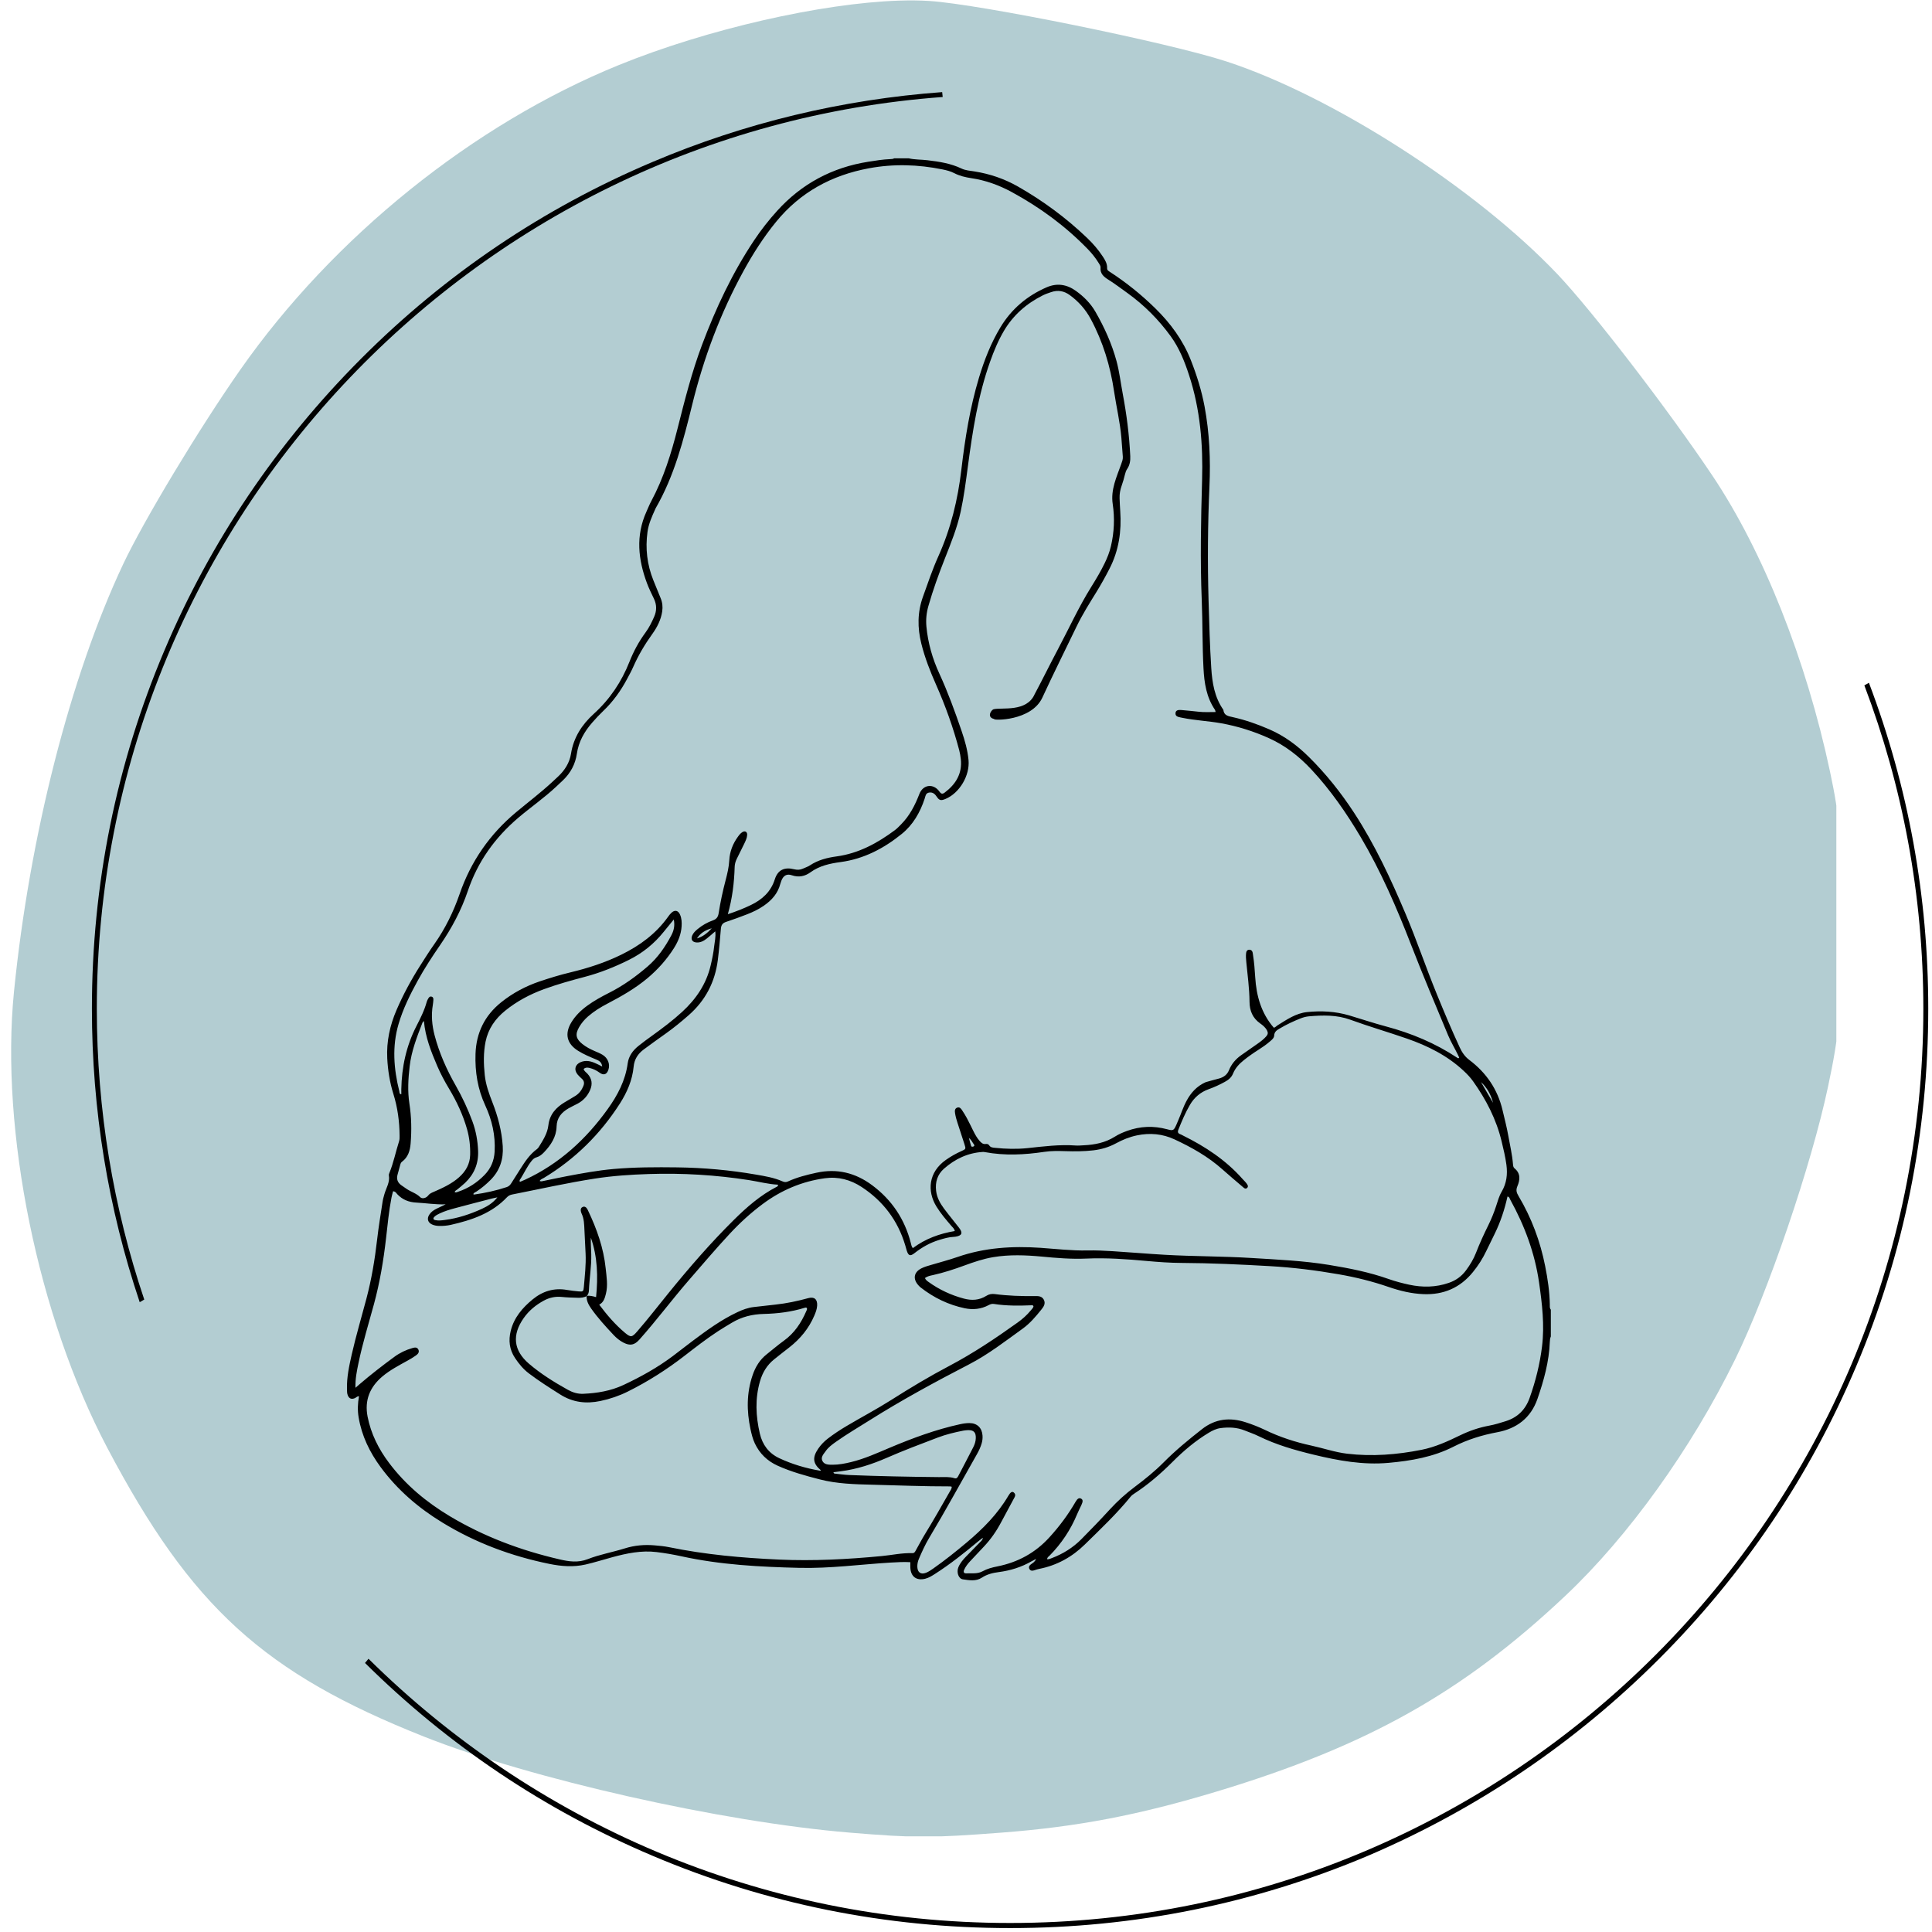 <svg xmlns="http://www.w3.org/2000/svg" xmlns:xlink="http://www.w3.org/1999/xlink" width="500" zoomAndPan="magnify" viewBox="0 0 375 375" height="500" preserveAspectRatio="xMidYMid meet" version="1.0"><defs><clipPath id="2209d514e7"><path d="M 2 0 L 356.434 0 L 356.434 356.434 L 2 356.434 Z M 2 0 " clip-rule="nonzero"/></clipPath><clipPath id="69714ffbab"><path d="M 17.84 17.84 L 183 17.84 L 183 253 L 17.84 253 Z M 17.84 17.84 " clip-rule="nonzero"/></clipPath><clipPath id="76de8ab692"><path d="M 70 132 L 374.273 132 L 374.273 374.273 L 70 374.273 Z M 70 132 " clip-rule="nonzero"/></clipPath><clipPath id="77a9683f5b"><path d="M 67.289 30.566 L 301.016 30.566 L 301.016 307 L 67.289 307 Z M 67.289 30.566 " clip-rule="nonzero"/></clipPath></defs><g clip-path="url(#2209d514e7)"><path fill="#b3cdd2" d="M 174.441 0.121 C 159.461 0.629 137.363 5.617 120.145 12.613 C 91.883 24.105 64.676 46 46.625 71.789 C 38.625 83.219 27.844 101.121 23.871 109.574 C 13.645 131.32 5.738 162.293 2.719 192.445 C 0.008 219.477 7.375 255.516 20.82 281.016 C 37.109 311.902 51.18 324.734 82.316 337.082 C 103.059 345.309 140.07 353.652 164.98 355.715 C 177.59 356.758 180.664 356.758 194.402 355.711 C 209.133 354.586 220.977 352.32 236.215 347.719 C 265.402 338.902 283.91 328.512 303.797 309.777 C 316.051 298.242 328.277 281.219 336.785 263.867 C 343.203 250.773 351.582 226.191 354.812 210.961 C 357.027 200.52 357.293 197.211 357.344 179.672 C 357.391 162.52 357.121 158.766 355.207 149.781 C 350.578 128.031 342.25 107.07 332.387 92.336 C 323.836 79.57 309.02 60.297 302.336 53.258 C 286.473 36.543 258.672 18.664 238.07 11.934 C 226.859 8.27 190.363 0.836 180.391 0.188 C 178.578 0.07 176.582 0.051 174.441 0.121 Z M 174.441 0.121 " fill-opacity="1" fill-rule="nonzero"/></g><g clip-path="url(#69714ffbab)"><path fill="#000000" d="M 28 252.242 C 22.02 234.488 18.793 215.512 18.793 195.785 C 18.793 102.359 91.301 25.562 182.977 18.828 L 182.875 17.879 C 163.473 19.305 144.613 23.828 126.707 31.414 C 105.473 40.391 86.41 53.25 70.066 69.641 C 53.723 86.035 40.844 105.113 31.875 126.336 C 22.562 148.34 17.84 171.707 17.84 195.785 C 17.84 215.375 20.969 234.453 27.117 252.754 C 27.422 252.582 27.695 252.414 28 252.242 Z M 28 252.242 " fill-opacity="1" fill-rule="nonzero"/></g><g clip-path="url(#76de8ab692)"><path fill="#000000" d="M 361.871 133.035 C 369.277 152.559 373.32 173.711 373.32 195.82 C 373.32 293.668 293.812 373.25 196.059 373.25 C 147.57 373.25 103.566 353.66 71.527 321.965 C 71.289 322.234 71.086 322.508 70.848 322.781 C 87.02 338.797 105.812 351.383 126.707 360.223 C 148.691 369.543 172.035 374.238 196.09 374.238 C 220.148 374.238 243.492 369.508 265.477 360.223 C 286.645 351.18 305.707 338.32 322.082 321.93 C 338.461 305.535 351.305 286.457 360.273 265.234 C 369.586 243.23 374.273 219.863 374.273 195.785 C 374.273 173.949 370.398 152.695 362.754 132.527 C 362.449 132.695 362.176 132.867 361.871 133.035 Z M 361.871 133.035 " fill-opacity="1" fill-rule="nonzero"/></g><g clip-path="url(#77a9683f5b)"><path fill="#000000" d="M 176.367 30.727 C 177.566 31.012 178.801 30.953 180.02 31.102 C 182.285 31.371 184.523 31.707 186.613 32.707 C 187.402 33.09 188.289 33.137 189.141 33.273 C 192.129 33.746 194.934 34.699 197.578 36.203 C 202.469 38.988 206.957 42.305 211.02 46.195 C 212.172 47.297 213.207 48.5 214.082 49.84 C 214.52 50.508 214.926 51.199 214.891 52.039 C 214.875 52.445 215.141 52.59 215.422 52.77 C 218.586 54.816 221.508 57.172 224.199 59.805 C 227.172 62.715 229.613 66.012 231.145 69.91 C 232.297 72.836 233.234 75.832 233.812 78.93 C 234.758 84.035 234.984 89.18 234.754 94.355 C 234.426 101.754 234.371 109.16 234.582 116.566 C 234.707 120.934 234.824 125.305 235.105 129.664 C 235.289 132.543 235.742 135.34 237.453 137.773 C 237.562 138.883 238.395 139 239.27 139.195 C 241.742 139.746 244.121 140.582 246.445 141.598 C 249.336 142.859 251.816 144.711 254.039 146.91 C 257.363 150.195 260.266 153.836 262.82 157.746 C 266.867 163.941 269.965 170.613 272.836 177.41 C 275 182.531 276.777 187.805 278.879 192.949 C 280.301 196.422 281.75 199.883 283.328 203.293 C 283.77 204.25 284.312 205.078 285.199 205.742 C 288.484 208.215 290.691 211.43 291.641 215.473 C 292.027 217.121 292.461 218.762 292.758 220.434 C 293.086 222.281 293.52 224.109 293.672 225.988 C 293.695 226.277 293.73 226.586 293.969 226.777 C 295.188 227.762 295.035 229.035 294.531 230.227 C 294.199 231.008 294.355 231.488 294.754 232.16 C 297.266 236.387 298.965 240.938 299.918 245.762 C 300.41 248.242 300.781 250.738 300.82 253.277 C 300.824 253.594 300.77 253.934 301.016 254.203 C 301.016 255.938 301.016 257.672 301.016 259.406 C 300.871 259.742 300.832 260.094 300.82 260.457 C 300.676 264.289 299.664 267.934 298.418 271.527 C 297.129 275.246 294.355 277.297 290.652 277.988 C 287.672 278.543 284.852 279.414 282.156 280.785 C 278.195 282.805 273.918 283.543 269.527 283.938 C 264.543 284.387 259.758 283.508 254.961 282.348 C 251.293 281.461 247.707 280.43 244.312 278.766 C 243.441 278.336 242.512 278.023 241.609 277.66 C 240.09 277.043 238.512 276.984 236.918 277.191 C 236.086 277.301 235.336 277.664 234.617 278.098 C 232.031 279.66 229.742 281.594 227.621 283.719 C 225.316 286.027 222.867 288.148 220.129 289.93 C 219.887 290.086 219.656 290.254 219.469 290.484 C 216.75 293.828 213.621 296.789 210.555 299.793 C 208.094 302.207 205.133 303.852 201.695 304.523 C 201.414 304.578 201.133 304.664 200.859 304.758 C 200.461 304.898 200.047 304.977 199.812 304.539 C 199.578 304.098 199.852 303.797 200.215 303.551 C 200.535 303.336 200.875 303.129 201.098 302.59 C 200.746 302.773 200.504 302.887 200.273 303.02 C 198.277 304.18 196.121 304.848 193.836 305.145 C 192.684 305.293 191.578 305.566 190.578 306.223 C 189.426 306.98 188.121 306.727 186.895 306.551 C 186.027 306.426 185.629 305.16 186.02 304.199 C 186.355 303.387 186.926 302.727 187.531 302.102 C 188.434 301.164 189.352 300.242 190.254 299.309 C 190.473 299.086 190.734 298.891 190.766 298.48 C 190.473 298.707 190.172 298.926 189.891 299.16 C 187.195 301.406 184.457 303.59 181.5 305.484 C 180.891 305.871 180.285 306.262 179.566 306.438 C 177.883 306.84 176.793 306.031 176.699 304.309 C 176.68 303.988 176.695 303.66 176.695 303.219 C 175.441 303.145 174.168 303.219 172.891 303.293 C 166.977 303.648 161.094 304.465 155.156 304.32 C 147.496 304.133 139.855 303.734 132.336 302.09 C 130.711 301.734 129.078 301.453 127.43 301.254 C 124.496 300.898 121.68 301.492 118.875 302.246 C 117.133 302.715 115.418 303.27 113.656 303.672 C 111.301 304.207 108.988 304.027 106.672 303.559 C 99.281 302.059 92.305 299.465 85.863 295.523 C 81.223 292.699 77.16 289.203 73.914 284.812 C 71.762 281.895 70.211 278.711 69.609 275.105 C 69.379 273.738 69.43 272.375 69.684 271.016 C 69.312 270.992 69.133 271.273 68.871 271.383 C 68.219 271.656 67.75 271.469 67.496 270.809 C 67.348 270.43 67.355 270.027 67.348 269.633 C 67.289 267.336 67.77 265.109 68.273 262.891 C 69.102 259.262 70.16 255.699 71.113 252.102 C 72.113 248.32 72.754 244.484 73.199 240.605 C 73.477 238.168 73.879 235.746 74.25 233.32 C 74.328 232.785 74.477 232.258 74.625 231.742 C 74.973 230.555 75.711 229.461 75.477 228.133 C 75.453 228 75.508 227.844 75.562 227.711 C 76.391 225.703 76.801 223.57 77.461 221.516 C 77.574 221.156 77.566 220.805 77.562 220.445 C 77.539 217.688 77.18 214.98 76.355 212.336 C 75.656 210.086 75.285 207.766 75.164 205.414 C 75 202.145 75.68 199.023 76.973 196.027 C 78.262 193.039 79.805 190.18 81.555 187.434 C 82.445 186.035 83.332 184.621 84.289 183.27 C 86.41 180.262 88.016 176.988 89.207 173.535 C 91.398 167.188 95.059 161.91 100.219 157.617 C 102.523 155.699 104.91 153.887 107.117 151.852 C 107.516 151.484 107.91 151.113 108.309 150.742 C 109.613 149.523 110.551 148.062 110.832 146.297 C 111.328 143.133 112.961 140.633 115.258 138.551 C 118.375 135.723 120.637 132.348 122.176 128.453 C 122.973 126.43 124 124.527 125.293 122.77 C 125.98 121.836 126.492 120.801 126.961 119.738 C 127.496 118.535 127.488 117.371 126.918 116.188 C 126.445 115.207 125.965 114.234 125.586 113.223 C 123.859 108.609 123.363 103.977 125.469 99.328 C 125.781 98.641 126.055 97.926 126.414 97.262 C 128.805 92.805 130.285 88.023 131.52 83.145 C 132.898 77.684 134.281 72.227 136.262 66.941 C 138.938 59.816 142.152 52.969 146.387 46.625 C 147.734 44.609 149.223 42.707 150.855 40.91 C 155.621 35.652 161.523 32.508 168.52 31.395 C 169.945 31.168 171.371 30.941 172.816 30.883 C 173.07 30.871 173.324 30.867 173.555 30.734 C 174.492 30.727 175.43 30.727 176.367 30.727 Z M 113.887 251.559 C 113.332 251.883 112.715 251.914 112.102 251.895 C 111.09 251.863 110.078 251.844 109.07 251.738 C 107.797 251.605 106.625 251.859 105.523 252.465 C 103.98 253.309 102.645 254.41 101.637 255.855 C 99.371 259.086 99.637 262.098 102.664 264.691 C 104.969 266.668 107.555 268.273 110.211 269.754 C 111.133 270.27 112.133 270.586 113.215 270.535 C 115.906 270.414 118.52 269.988 120.988 268.836 C 124.371 267.254 127.613 265.449 130.602 263.207 C 131.93 262.207 133.23 261.176 134.562 260.18 C 137.281 258.145 140.027 256.148 143.121 254.695 C 144.141 254.215 145.18 253.824 146.309 253.695 C 147.707 253.535 149.105 253.371 150.504 253.223 C 152.664 252.992 154.777 252.547 156.871 251.969 C 158.066 251.641 158.68 252.195 158.609 253.418 C 158.57 254.117 158.316 254.754 158.047 255.383 C 156.984 257.871 155.32 259.875 153.203 261.531 C 152.211 262.309 151.207 263.078 150.227 263.875 C 148.863 264.98 148.012 266.398 147.52 268.086 C 146.531 271.48 146.695 274.863 147.484 278.258 C 147.988 280.434 149.223 282.074 151.234 283.023 C 153.758 284.215 156.426 284.992 159.18 285.465 C 159.23 285.473 159.293 285.418 159.348 285.395 C 157.781 284.098 157.633 282.926 158.812 281.195 C 159.324 280.445 159.945 279.797 160.668 279.238 C 161.844 278.336 163.082 277.523 164.355 276.77 C 167.211 275.074 170.156 273.527 172.965 271.746 C 176.652 269.402 180.402 267.152 184.266 265.117 C 188.918 262.664 193.258 259.754 197.52 256.703 C 198.465 256.027 199.324 255.262 200.062 254.363 C 200.281 254.098 200.559 253.852 200.602 253.555 C 200.508 253.336 200.387 253.348 200.289 253.352 C 197.832 253.449 195.379 253.484 192.941 253.098 C 192.559 253.039 192.234 253.137 191.906 253.316 C 190.438 254.109 188.848 254.262 187.27 253.934 C 184.109 253.277 181.266 251.895 178.719 249.914 C 178.551 249.781 178.395 249.625 178.254 249.465 C 177.145 248.234 177.375 246.934 178.84 246.188 C 179.422 245.891 180.051 245.719 180.676 245.535 C 182.402 245.023 184.152 244.566 185.859 243.977 C 191.109 242.156 196.516 241.824 202.004 242.203 C 205.027 242.414 208.043 242.777 211.086 242.711 C 212.707 242.676 214.336 242.754 215.957 242.855 C 219.344 243.066 222.727 243.363 226.117 243.555 C 231.742 243.879 237.379 243.828 243.008 244.18 C 248.016 244.492 253.027 244.707 257.992 245.523 C 261.918 246.168 265.805 246.934 269.562 248.266 C 270.855 248.727 272.184 249.066 273.523 249.359 C 276.121 249.918 278.68 249.879 281.215 249.004 C 282.598 248.527 283.699 247.734 284.566 246.555 C 285.34 245.504 286.02 244.395 286.488 243.176 C 287.203 241.32 288.039 239.52 288.918 237.738 C 289.492 236.57 289.977 235.367 290.383 234.133 C 290.699 233.172 290.961 232.18 291.473 231.305 C 292.434 229.672 292.641 227.93 292.395 226.086 C 292.188 224.543 291.824 223.039 291.461 221.531 C 290.434 217.25 288.453 213.426 285.918 209.867 C 285.391 209.129 284.77 208.477 284.105 207.859 C 280.93 204.887 277.125 202.992 273.074 201.586 C 269.43 200.32 265.715 199.246 262.086 197.922 C 259.477 196.973 256.766 197.031 254.055 197.27 C 253.523 197.32 252.98 197.461 252.48 197.656 C 251.07 198.215 249.695 198.852 248.391 199.633 C 247.859 199.949 247.352 200.234 247.32 200.992 C 247.301 201.473 246.887 201.809 246.527 202.117 C 245.816 202.734 245.047 203.27 244.254 203.773 C 243.273 204.391 242.328 205.055 241.426 205.777 C 240.539 206.488 239.773 207.301 239.34 208.363 C 239.02 209.148 238.473 209.586 237.742 209.988 C 236.707 210.559 235.66 211.035 234.547 211.434 C 233.016 211.984 231.801 213.02 230.969 214.445 C 230.074 215.973 229.391 217.605 228.73 219.25 C 228.531 219.746 228.641 219.988 229.105 220.156 C 229.277 220.215 229.43 220.312 229.594 220.395 C 233.934 222.539 237.926 225.164 241.164 228.824 C 241.5 229.199 241.887 229.535 242.137 229.98 C 242.254 230.191 242.25 230.391 242.074 230.57 C 241.883 230.762 241.684 230.723 241.484 230.602 C 241.367 230.523 241.262 230.418 241.152 230.324 C 239.867 229.215 238.559 228.133 237.297 227 C 234.523 224.512 231.316 222.711 227.969 221.152 C 225.645 220.066 223.191 219.852 220.664 220.379 C 219.234 220.68 217.906 221.219 216.633 221.91 C 215.25 222.664 213.777 223.098 212.211 223.281 C 210.414 223.488 208.609 223.496 206.805 223.438 C 205.434 223.398 204.07 223.367 202.699 223.574 C 198.863 224.148 195.016 224.344 191.168 223.625 C 191.027 223.598 190.883 223.582 190.742 223.594 C 187.848 223.77 185.375 224.953 183.234 226.836 C 181.953 227.961 181.496 229.441 181.699 231.141 C 181.855 232.449 182.461 233.547 183.219 234.566 C 184.168 235.84 185.188 237.062 186.156 238.316 C 186.934 239.32 186.715 239.844 185.453 240.043 C 185.344 240.059 185.238 240.07 185.129 240.074 C 184.145 240.113 183.211 240.391 182.277 240.676 C 180.527 241.211 178.961 242.09 177.527 243.215 C 176.68 243.879 176.332 243.77 175.996 242.734 C 175.883 242.391 175.801 242.039 175.699 241.691 C 174.262 236.895 171.426 233.137 167.25 230.398 C 165.094 228.984 162.707 228.344 160.133 228.695 C 155.676 229.297 151.652 231.008 148.051 233.688 C 145.727 235.414 143.598 237.367 141.625 239.492 C 138.895 242.43 136.305 245.488 133.676 248.516 C 130.41 252.281 127.43 256.285 124.113 260.008 C 123.156 261.078 122.316 261.262 121.047 260.621 C 120.297 260.242 119.652 259.711 119.086 259.105 C 117.555 257.473 116.043 255.824 114.746 253.984 C 114.215 253.23 113.816 252.465 113.859 251.531 C 114.449 251.445 115.023 251.57 115.699 251.773 C 116.09 247.793 115.992 243.961 114.684 240.23 C 114.645 241.309 114.73 242.379 114.762 243.449 C 114.82 245.801 114.406 248.121 114.309 250.469 C 114.297 250.871 114.172 251.254 113.887 251.559 Z M 141.27 177.449 C 142.914 176.906 144.348 176.34 145.742 175.668 C 147.938 174.609 149.613 173.113 150.391 170.672 C 150.973 168.836 152.258 168.254 154.145 168.723 C 154.738 168.867 155.285 168.859 155.832 168.609 C 156.293 168.398 156.785 168.242 157.203 167.969 C 158.785 166.922 160.559 166.477 162.398 166.227 C 166.68 165.641 170.324 163.641 173.723 161.113 C 174.152 160.793 174.523 160.383 174.906 160.004 C 176.566 158.328 177.609 156.289 178.449 154.109 C 179.168 152.246 181.191 152.02 182.344 153.645 C 182.699 154.145 182.957 154.148 183.371 153.836 C 185.527 152.203 186.801 150.148 186.492 147.336 C 186.43 146.766 186.332 146.191 186.188 145.633 C 185.035 141.262 183.516 137.016 181.684 132.883 C 180.543 130.305 179.516 127.691 178.832 124.945 C 178.059 121.848 178.062 118.824 179.16 115.785 C 180.105 113.168 180.98 110.531 182.125 107.996 C 184.551 102.613 185.922 96.969 186.605 91.113 C 187.312 85.086 188.273 79.098 190.031 73.266 C 191.059 69.867 192.348 66.574 194.184 63.527 C 196.316 59.988 199.336 57.426 203.125 55.777 C 205.164 54.887 207.062 55.188 208.848 56.473 C 210.363 57.566 211.668 58.863 212.602 60.477 C 214.355 63.52 215.801 66.703 216.723 70.109 C 217.277 72.168 217.52 74.289 217.914 76.383 C 218.672 80.395 219.191 84.441 219.383 88.523 C 219.426 89.422 219.301 90.258 218.797 91.004 C 218.566 91.34 218.449 91.699 218.355 92.09 C 218.176 92.828 217.969 93.559 217.715 94.27 C 217.43 95.066 217.281 95.875 217.312 96.715 C 217.344 97.547 217.379 98.375 217.438 99.203 C 217.711 103.098 217.172 106.836 215.371 110.348 C 214.582 111.895 213.738 113.406 212.832 114.883 C 211.469 117.098 210.074 119.293 208.945 121.641 C 206.734 126.227 204.457 130.777 202.324 135.398 C 200.195 140.008 192.633 139.863 192.969 139.555 C 191.477 139.246 192.344 137.789 192.898 137.656 C 194.465 137.285 199.273 138.266 200.816 134.762 C 202.332 131.93 203.742 129.039 205.25 126.199 C 207.438 122.09 209.359 117.836 211.832 113.879 C 212.75 112.406 213.637 110.918 214.398 109.355 C 214.922 108.281 215.359 107.18 215.633 106.008 C 216.266 103.301 216.387 100.562 215.977 97.828 C 215.559 95.023 216.738 92.59 217.621 90.094 C 217.793 89.605 217.977 89.164 217.941 88.66 C 217.855 87.434 217.762 86.211 217.66 84.988 C 217.41 81.957 216.691 79.004 216.246 76.004 C 215.512 71.062 214.098 66.367 211.73 61.953 C 210.719 60.062 209.352 58.523 207.633 57.27 C 206.531 56.465 205.336 56.258 204.043 56.695 C 203.496 56.879 202.941 57.066 202.43 57.32 C 199.254 58.906 196.672 61.152 194.855 64.23 C 193.754 66.105 192.922 68.105 192.195 70.148 C 189.848 76.723 188.789 83.57 187.875 90.449 C 187.48 93.418 187.102 96.395 186.465 99.32 C 185.777 102.473 184.566 105.457 183.383 108.445 C 182.188 111.469 181.09 114.523 180.195 117.648 C 179.824 118.949 179.691 120.266 179.816 121.613 C 180.117 124.809 180.992 127.859 182.332 130.758 C 183.996 134.375 185.352 138.102 186.637 141.859 C 187.27 143.707 187.809 145.578 187.992 147.535 C 188.273 150.52 186.242 153.945 183.512 155.078 C 182.66 155.434 182.32 155.379 181.848 154.676 C 181.48 154.125 181.066 153.727 180.352 153.832 C 179.648 153.934 179.629 154.566 179.465 155.055 C 178.582 157.719 177.203 160.109 175.027 161.867 C 171.559 164.676 167.68 166.719 163.172 167.324 C 161.082 167.605 159.07 168.035 157.301 169.32 C 156.254 170.082 155.043 170.352 153.703 169.891 C 152.699 169.543 152.051 169.957 151.664 170.945 C 151.586 171.145 151.512 171.352 151.457 171.559 C 150.98 173.414 149.797 174.73 148.27 175.789 C 147.254 176.492 146.148 177.027 145 177.469 C 143.652 177.988 142.297 178.492 140.926 178.941 C 140.234 179.168 139.984 179.566 139.922 180.277 C 139.754 182.293 139.582 184.305 139.332 186.316 C 138.785 190.629 136.922 194.211 133.645 197.074 C 132.23 198.312 130.781 199.504 129.246 200.594 C 127.805 201.617 126.367 202.648 124.945 203.703 C 123.824 204.535 123.121 205.605 122.988 207.051 C 122.738 209.66 121.719 212.008 120.324 214.191 C 116.52 220.133 111.633 224.965 105.59 228.617 C 105.301 228.793 104.926 228.871 104.754 229.234 C 105.051 229.352 105.297 229.262 105.539 229.211 C 107.023 228.91 108.508 228.586 109.996 228.301 C 113.012 227.727 116.027 227.176 119.09 226.902 C 123.203 226.539 127.316 226.535 131.438 226.586 C 136.57 226.652 141.68 227.109 146.742 227.988 C 148.484 228.289 150.238 228.578 151.871 229.297 C 152.281 229.477 152.574 229.488 152.965 229.309 C 154.715 228.508 156.57 228.043 158.445 227.633 C 162.438 226.754 166.027 227.625 169.281 230.051 C 173.105 232.898 175.602 236.637 176.785 241.254 C 176.871 241.582 176.91 241.93 177.176 242.262 C 179.637 240.422 182.387 239.438 185.324 238.945 C 185.211 238.441 184.898 238.227 184.672 237.961 C 183.637 236.754 182.602 235.551 181.762 234.188 C 179.926 231.207 180.195 227.52 183.594 225.137 C 184.539 224.469 185.547 223.902 186.605 223.43 C 187.492 223.027 187.5 223.023 187.195 222.074 C 186.754 220.699 186.316 219.328 185.855 217.957 C 185.648 217.336 185.477 216.715 185.375 216.07 C 185.305 215.625 185.301 215.156 185.816 214.98 C 186.281 214.824 186.547 215.195 186.762 215.531 C 187.078 216.012 187.391 216.5 187.66 217.012 C 188.102 217.84 188.512 218.684 188.926 219.527 C 189.266 220.207 189.629 220.871 190.137 221.445 C 190.453 221.805 190.777 222.129 191.332 222.047 C 191.586 222.004 191.852 222.07 192 222.309 C 192.273 222.742 192.715 222.75 193.145 222.793 C 195.234 223.012 197.336 223.066 199.418 222.852 C 202.543 222.52 205.656 222.113 208.812 222.344 C 209.312 222.383 209.824 222.324 210.328 222.301 C 212.484 222.203 214.551 221.797 216.41 220.613 C 217.141 220.148 217.941 219.809 218.762 219.508 C 221.32 218.582 223.906 218.48 226.531 219.188 C 227.734 219.508 227.816 219.449 228.332 218.316 C 228.48 217.984 228.605 217.645 228.754 217.316 C 229.652 215.324 230.445 211.645 234.027 210.047 C 234.891 209.785 235.773 209.578 236.641 209.332 C 237.512 209.082 238.184 208.617 238.543 207.723 C 239.031 206.527 239.844 205.566 240.902 204.82 C 241.965 204.07 243.035 203.328 244.098 202.582 C 244.719 202.145 245.324 201.691 245.82 201.105 C 246.121 200.75 246.141 200.422 245.93 200.016 C 245.621 199.414 245.105 199.004 244.582 198.633 C 243.129 197.598 242.547 196.184 242.531 194.438 C 242.512 191.871 242.156 189.328 241.91 186.777 C 241.852 186.168 241.793 185.555 241.875 184.941 C 241.922 184.578 242.125 184.34 242.516 184.34 C 242.848 184.344 243.047 184.547 243.129 184.855 C 243.176 185.027 243.184 185.211 243.215 185.391 C 243.441 186.816 243.547 188.258 243.637 189.699 C 243.863 193.305 244.801 196.664 247.242 199.477 C 247.523 199.441 247.703 199.188 247.945 199.035 C 249.75 197.91 251.527 196.668 253.719 196.441 C 256.469 196.16 259.203 196.301 261.875 197.09 C 264.262 197.797 266.625 198.594 269.031 199.234 C 273.957 200.547 278.594 202.484 282.848 205.309 C 282.949 205.375 283.082 205.5 283.23 205.277 C 283.168 205.141 283.094 204.98 283.02 204.82 C 282.402 203.52 281.633 202.289 281.078 200.953 C 278.648 195.121 276.188 189.305 273.902 183.414 C 271.105 176.207 268.043 169.117 264.09 162.445 C 261.316 157.77 258.242 153.32 254.523 149.344 C 252.16 146.816 249.465 144.699 246.289 143.273 C 243.316 141.934 240.223 140.961 237.008 140.383 C 234.516 139.938 231.98 139.836 229.5 139.328 C 229.219 139.273 228.934 139.219 228.656 139.133 C 228.305 139.023 228.121 138.766 228.164 138.395 C 228.207 138.012 228.469 137.832 228.828 137.809 C 229.047 137.793 229.262 137.812 229.477 137.832 C 230.523 137.93 231.566 138.02 232.602 138.141 C 233.707 138.27 234.797 138.207 235.953 138.203 C 235.879 137.953 235.871 137.84 235.816 137.762 C 234.168 135.336 233.746 132.574 233.598 129.727 C 233.363 125.324 233.438 120.914 233.258 116.512 C 232.945 108.746 233.098 100.98 233.324 93.215 C 233.523 86.281 232.969 79.43 230.785 72.785 C 229.918 70.129 228.883 67.539 227.238 65.273 C 224.891 62.039 222.094 59.227 218.84 56.883 C 217.609 55.996 216.398 55.082 215.113 54.273 C 214.27 53.742 213.516 53.137 213.613 51.965 C 213.648 51.598 213.398 51.285 213.207 50.977 C 212.613 50.02 211.914 49.152 211.129 48.344 C 206.793 43.875 201.84 40.242 196.367 37.27 C 193.887 35.926 191.305 34.996 188.527 34.582 C 187.379 34.406 186.266 34.152 185.219 33.609 C 184.516 33.242 183.734 33.047 182.953 32.887 C 178.195 31.918 173.422 31.773 168.637 32.668 C 161.422 34.012 155.336 37.305 150.645 43.047 C 148.211 46.027 146.152 49.246 144.312 52.609 C 139.828 60.797 136.586 69.465 134.363 78.52 C 132.656 85.473 130.879 92.395 127.254 98.664 C 127.215 98.727 127.199 98.797 127.168 98.863 C 126.527 100.281 125.883 101.719 125.676 103.262 C 125.238 106.465 125.602 109.598 126.809 112.613 C 127.277 113.785 127.758 114.953 128.238 116.121 C 128.578 116.945 128.664 117.789 128.535 118.672 C 128.293 120.324 127.539 121.766 126.586 123.09 C 125.148 125.09 123.902 127.195 122.906 129.453 C 122.559 130.246 122.133 131.004 121.727 131.77 C 120.5 134.082 118.988 136.188 117.086 138 C 116.328 138.723 115.613 139.488 114.926 140.281 C 113.406 142.035 112.305 143.965 111.965 146.316 C 111.676 148.297 110.762 150.012 109.312 151.414 C 108.871 151.844 108.418 152.262 107.969 152.68 C 105.648 154.859 103.023 156.672 100.602 158.727 C 96.062 162.59 92.73 167.246 90.816 172.902 C 89.535 176.695 87.668 180.184 85.402 183.473 C 83.863 185.703 82.387 187.977 81.078 190.348 C 79.598 193.043 78.234 195.793 77.363 198.754 C 76.074 203.113 76.426 207.465 77.504 211.809 C 77.559 212.016 77.461 212.34 77.895 212.406 C 77.895 212.055 77.887 211.734 77.895 211.41 C 77.973 207.125 78.848 203.039 80.812 199.191 C 81.598 197.656 82.387 196.102 82.84 194.418 C 82.895 194.211 83.012 194.02 83.117 193.832 C 83.262 193.559 83.457 193.34 83.805 193.457 C 84.098 193.559 84.133 193.82 84.117 194.082 C 84.098 194.406 84.062 194.73 84.012 195.051 C 83.672 197.047 83.848 199.012 84.355 200.953 C 85.258 204.402 86.699 207.625 88.457 210.707 C 89.727 212.945 90.812 215.258 91.699 217.668 C 92.379 219.516 92.723 221.422 92.801 223.391 C 92.895 225.855 92.039 227.914 90.266 229.598 C 89.797 230.043 89.277 230.441 88.781 230.863 C 88.598 231.023 88.324 231.098 88.246 231.371 C 88.504 231.523 88.73 231.379 88.961 231.301 C 90.918 230.645 92.59 229.547 94.031 228.074 C 95.273 226.805 95.914 225.297 96.008 223.516 C 96.18 220.371 95.5 217.402 94.195 214.582 C 92.715 211.391 92.184 208.047 92.297 204.57 C 92.43 200.465 94.078 197.105 97.289 194.535 C 99.535 192.734 102.051 191.402 104.777 190.48 C 106.727 189.828 108.699 189.219 110.699 188.742 C 114.113 187.922 117.438 186.852 120.598 185.301 C 124.191 183.539 127.332 181.234 129.676 177.941 C 129.863 177.676 130.066 177.414 130.301 177.191 C 130.965 176.555 131.637 176.688 132.004 177.547 C 132.309 178.254 132.348 179.012 132.301 179.781 C 132.207 181.34 131.637 182.727 130.816 184.027 C 129.414 186.246 127.691 188.168 125.684 189.859 C 123.312 191.848 120.652 193.367 117.93 194.789 C 116.578 195.492 115.293 196.285 114.141 197.285 C 113.453 197.883 112.871 198.57 112.414 199.359 C 111.602 200.75 111.773 201.637 113.047 202.648 C 113.758 203.215 114.555 203.637 115.391 203.996 C 115.922 204.223 116.461 204.438 116.953 204.734 C 118.004 205.371 118.449 206.562 118.094 207.625 C 117.785 208.566 117.168 208.789 116.375 208.203 C 115.781 207.766 115.141 207.461 114.43 207.285 C 114.008 207.18 113.605 207.184 113.273 207.504 C 113.426 207.938 113.758 208.125 114 208.383 C 114.895 209.332 115.055 210.383 114.539 211.578 C 114.027 212.754 113.211 213.633 112.09 214.23 C 111.516 214.539 110.918 214.797 110.359 215.125 C 109.012 215.91 108.082 216.938 108.035 218.641 C 107.988 220.664 106.93 222.266 105.574 223.68 C 105.168 224.102 104.707 224.477 104.145 224.633 C 103.684 224.758 103.41 225.047 103.137 225.391 C 102.324 226.418 101.777 227.605 101.098 228.711 C 100.98 228.898 100.746 229.074 100.914 229.406 C 101.277 229.25 101.609 229.117 101.934 228.969 C 108.566 225.898 113.758 221.129 117.969 215.25 C 119.879 212.59 121.387 209.727 121.836 206.398 C 122.02 205.016 122.812 203.918 123.879 203.051 C 124.746 202.344 125.656 201.691 126.562 201.035 C 128.586 199.574 130.582 198.082 132.418 196.391 C 135.109 193.918 137.094 191.004 137.938 187.391 C 138.23 186.156 138.488 184.918 138.621 183.664 C 138.719 182.762 138.965 181.855 138.832 180.773 C 138.203 181.312 137.699 181.77 137.168 182.184 C 136.594 182.637 135.957 182.984 135.188 182.93 C 134.375 182.875 134.039 182.332 134.359 181.578 C 134.578 181.07 134.973 180.691 135.395 180.344 C 136.289 179.598 137.305 179.023 138.395 178.637 C 139.113 178.383 139.383 177.941 139.492 177.238 C 139.828 175.098 140.281 172.98 140.832 170.887 C 141.172 169.594 141.48 168.309 141.555 166.957 C 141.645 165.305 142.23 163.789 143.207 162.441 C 143.461 162.086 143.727 161.734 144.102 161.508 C 144.617 161.195 145.062 161.461 145.027 162.062 C 144.988 162.688 144.703 163.242 144.441 163.797 C 143.969 164.77 143.477 165.738 143.004 166.707 C 142.766 167.199 142.613 167.715 142.598 168.27 C 142.508 171.316 142.156 174.316 141.27 177.449 Z M 68.996 269.371 C 69.387 269.031 69.602 268.844 69.816 268.656 C 71.984 266.797 74.242 265.051 76.543 263.363 C 77.598 262.586 78.766 262.023 80.027 261.664 C 80.449 261.543 80.93 261.434 81.188 261.918 C 81.469 262.445 81.117 262.824 80.723 263.102 C 80.191 263.473 79.633 263.812 79.062 264.121 C 77.387 265.047 75.68 265.938 74.211 267.18 C 71.789 269.223 70.723 271.797 71.352 274.988 C 72.008 278.312 73.484 281.254 75.512 283.945 C 78.73 288.219 82.762 291.578 87.332 294.309 C 93.961 298.27 101.105 300.938 108.609 302.672 C 110.426 303.094 112.191 303.371 114.102 302.621 C 116.406 301.715 118.895 301.285 121.27 300.543 C 123.203 299.934 125.156 299.777 127.152 299.961 C 128.051 300.043 128.957 300.121 129.836 300.301 C 136.898 301.754 144.047 302.391 151.234 302.715 C 157.891 303.012 164.516 302.664 171.141 302.031 C 173.113 301.844 175.066 301.402 177.062 301.465 C 177.492 301.48 177.609 301.191 177.766 300.914 C 178.352 299.875 178.898 298.816 179.52 297.801 C 181.184 295.094 182.75 292.328 184.324 289.566 C 184.496 289.27 184.742 288.98 184.727 288.574 C 184.609 288.547 184.512 288.508 184.418 288.508 C 179.359 288.52 174.305 288.305 169.25 288.18 C 165.855 288.098 162.465 288.008 159.141 287.156 C 156.34 286.438 153.559 285.676 150.918 284.48 C 148.938 283.578 147.457 282.156 146.52 280.18 C 146.098 279.289 145.875 278.344 145.668 277.391 C 144.914 273.863 144.902 270.371 146.082 266.918 C 146.629 265.305 147.48 263.914 148.832 262.852 C 149.938 261.98 151 261.055 152.145 260.234 C 154.184 258.766 155.5 256.785 156.48 254.531 C 156.574 254.312 156.738 254.094 156.582 253.855 C 156.422 253.758 156.281 253.809 156.148 253.852 C 153.574 254.648 150.918 254.969 148.246 255.035 C 146.016 255.086 143.961 255.598 142.059 256.738 C 141.129 257.297 140.195 257.848 139.293 258.438 C 137.059 259.906 134.949 261.551 132.836 263.184 C 129.398 265.844 125.75 268.164 121.852 270.102 C 120.16 270.941 118.402 271.539 116.547 271.93 C 113.773 272.512 111.184 272.219 108.75 270.676 C 106.676 269.363 104.598 268.051 102.641 266.566 C 101.562 265.746 100.723 264.727 99.973 263.602 C 98.867 261.953 98.672 260.176 99.133 258.312 C 99.77 255.746 101.402 253.836 103.395 252.203 C 105.34 250.613 107.547 249.93 110.066 250.379 C 110.812 250.512 111.57 250.59 112.324 250.66 C 113.168 250.734 113.254 250.668 113.324 249.824 C 113.504 247.664 113.766 245.512 113.664 243.34 C 113.594 241.824 113.516 240.309 113.441 238.793 C 113.391 237.676 113.379 236.555 112.871 235.516 C 112.793 235.355 112.754 235.168 112.73 234.992 C 112.695 234.684 112.785 234.406 113.09 234.273 C 113.441 234.121 113.723 234.27 113.926 234.57 C 114.008 234.688 114.066 234.82 114.133 234.953 C 115.836 238.523 117.156 242.219 117.562 246.184 C 117.73 247.824 118.027 249.48 117.602 251.141 C 117.391 251.957 117.191 252.762 116.312 253.238 C 117.82 255.25 119.414 257.109 121.301 258.691 C 122.441 259.648 122.691 259.57 123.695 258.41 C 125.805 255.984 127.766 253.438 129.797 250.941 C 133.785 246.035 137.922 241.258 142.418 236.805 C 144.934 234.309 147.598 231.98 150.789 230.34 C 150.91 230.277 151.055 230.207 150.992 229.945 C 149.105 229.852 147.258 229.352 145.375 229.059 C 138.934 228.055 132.457 227.664 125.938 227.879 C 122.438 227.992 118.941 228.223 115.473 228.762 C 110.086 229.594 104.77 230.797 99.422 231.848 C 99.008 231.93 98.688 232.082 98.402 232.387 C 95.434 235.527 91.551 236.824 87.492 237.746 C 86.754 237.91 85.996 237.969 85.23 237.953 C 84.75 237.941 84.289 237.863 83.859 237.668 C 83.043 237.297 82.828 236.551 83.309 235.789 C 83.645 235.25 84.148 234.902 84.707 234.621 C 85.305 234.324 85.91 234.047 86.512 233.758 C 84.562 233.832 82.68 233.52 80.781 233.418 C 79.344 233.344 78.113 232.859 77.117 231.801 C 76.91 231.578 76.766 231.246 76.293 231.227 C 76.191 231.629 76.066 232.035 75.988 232.449 C 75.477 235.074 75.23 237.738 74.926 240.391 C 74.434 244.699 73.715 248.965 72.578 253.156 C 71.543 256.949 70.383 260.711 69.582 264.57 C 69.27 266.082 68.941 267.594 68.996 269.371 Z M 179.527 248.066 C 179.707 248.48 179.988 248.652 180.25 248.84 C 182.324 250.332 184.605 251.391 187.07 252.051 C 188.605 252.465 190.074 252.387 191.449 251.52 C 191.961 251.191 192.512 251.102 193.105 251.18 C 195.656 251.516 198.215 251.598 200.785 251.566 C 201.469 251.559 202.207 251.531 202.598 252.262 C 203.016 253.047 202.543 253.676 202.094 254.23 C 201.027 255.555 199.918 256.867 198.539 257.863 C 195.141 260.309 191.828 262.891 188.09 264.824 C 181.547 268.211 175.07 271.719 168.832 275.648 C 166.629 277.035 164.387 278.348 162.262 279.852 C 161.523 280.375 160.789 280.91 160.266 281.66 C 159.863 282.242 159.234 282.84 159.645 283.602 C 160.031 284.312 160.859 284.301 161.578 284.305 C 162.816 284.309 164.02 284.074 165.215 283.781 C 167.824 283.145 170.258 282.035 172.719 280.996 C 177.148 279.133 181.648 277.465 186.355 276.438 C 186.953 276.305 187.574 276.215 188.18 276.219 C 189.672 276.23 190.609 277.152 190.707 278.637 C 190.742 279.141 190.691 279.641 190.547 280.137 C 190.336 280.867 190.02 281.555 189.645 282.215 C 186.555 287.645 183.574 293.137 180.359 298.496 C 179.578 299.797 178.953 301.18 178.355 302.574 C 178.141 303.078 178.031 303.609 178.055 304.156 C 178.102 305.211 178.738 305.664 179.734 305.277 C 180.23 305.082 180.691 304.766 181.133 304.457 C 183.379 302.879 185.527 301.164 187.629 299.398 C 190.77 296.762 193.641 293.879 195.734 290.305 C 196.148 289.598 196.473 289.434 196.789 289.703 C 197.281 290.125 196.961 290.555 196.742 290.961 C 195.926 292.484 195.09 294.008 194.281 295.539 C 193.379 297.242 192.285 298.801 190.965 300.203 C 190.07 301.148 189.184 302.102 188.293 303.047 C 187.82 303.551 187.402 304.098 187.129 304.73 C 186.957 305.117 187.09 305.41 187.527 305.387 C 188.602 305.336 189.707 305.539 190.719 304.984 C 191.613 304.492 192.586 304.238 193.586 304.039 C 197.566 303.246 200.953 301.414 203.703 298.379 C 205.637 296.258 207.336 293.98 208.766 291.5 C 209.137 290.859 209.453 290.68 209.832 290.883 C 210.207 291.086 210.23 291.406 209.898 292.125 C 209.629 292.715 209.32 293.289 209.074 293.891 C 207.812 296.93 206.023 299.617 203.711 301.961 C 203.523 302.145 203.238 302.293 203.258 302.652 C 203.602 302.676 203.891 302.531 204.184 302.418 C 206.34 301.598 208.266 300.395 209.887 298.762 C 211.77 296.863 213.625 294.938 215.43 292.965 C 216.902 291.363 218.5 289.918 220.242 288.613 C 222.207 287.141 224.121 285.598 225.855 283.852 C 228.176 281.512 230.711 279.43 233.305 277.398 C 235.902 275.359 238.738 275.074 241.789 276.062 C 243.062 276.473 244.312 276.961 245.516 277.539 C 248.391 278.93 251.402 279.914 254.52 280.586 C 256.852 281.09 259.113 281.883 261.488 282.164 C 266.34 282.738 271.152 282.355 275.926 281.406 C 278.566 280.883 281.004 279.762 283.41 278.594 C 285.207 277.723 287.074 277.082 289.039 276.719 C 290.145 276.516 291.211 276.18 292.277 275.844 C 294.586 275.113 296.09 273.605 296.898 271.34 C 298.055 268.098 298.883 264.785 299.305 261.363 C 299.816 257.191 299.324 253.066 298.734 248.953 C 297.914 243.242 295.934 237.914 293.152 232.879 C 293.02 232.645 292.988 232.305 292.602 232.246 C 292.043 234.758 291.246 237.188 290.109 239.5 C 289.57 240.602 289.02 241.699 288.492 242.809 C 287.793 244.285 286.926 245.645 285.891 246.914 C 283.41 249.973 280.176 251.352 276.285 251.191 C 273.965 251.098 271.707 250.551 269.52 249.797 C 266.367 248.707 263.16 247.918 259.879 247.344 C 255.426 246.566 250.953 246.008 246.445 245.754 C 240.746 245.426 235.047 245.164 229.336 245.133 C 227.098 245.121 224.863 244.961 222.633 244.758 C 218.711 244.402 214.785 244.109 210.84 244.289 C 207.945 244.418 205.066 244.176 202.188 243.902 C 199.055 243.609 195.91 243.488 192.789 244.012 C 190.863 244.332 189.012 244.965 187.18 245.637 C 185.18 246.371 183.156 247.035 181.074 247.496 C 180.547 247.609 180.008 247.707 179.527 248.066 Z M 116.891 207.016 C 116.77 206.109 116.238 205.867 115.699 205.641 C 114.5 205.141 113.301 204.645 112.191 203.949 C 110.031 202.59 109.562 200.688 110.871 198.488 C 111.66 197.164 112.746 196.113 113.984 195.207 C 115.332 194.223 116.793 193.43 118.273 192.68 C 120.969 191.32 123.395 189.57 125.676 187.613 C 127.648 185.926 129.109 183.816 130.312 181.531 C 130.777 180.652 131.027 179.691 130.781 178.473 C 130.055 179.363 129.438 180.102 128.836 180.855 C 126.977 183.172 124.723 185 122.059 186.32 C 119.305 187.688 116.461 188.832 113.48 189.613 C 110.828 190.312 108.188 191.047 105.605 191.988 C 102.871 192.988 100.328 194.336 98.062 196.172 C 96.121 197.742 94.754 199.703 94.25 202.18 C 93.816 204.324 93.863 206.492 94.09 208.656 C 94.281 210.504 94.902 212.238 95.574 213.957 C 96.645 216.691 97.391 219.504 97.582 222.457 C 97.746 225.02 97.016 227.227 95.188 229.055 C 94.367 229.875 93.488 230.617 92.516 231.254 C 92.285 231.406 91.977 231.48 91.859 231.785 C 91.93 231.812 91.992 231.867 92.043 231.859 C 94.191 231.555 96.305 231.098 98.367 230.41 C 98.777 230.273 99.031 230 99.246 229.656 C 99.848 228.711 100.441 227.766 101.043 226.82 C 101.934 225.41 102.859 224.035 104.23 223.031 C 104.371 222.926 104.492 222.777 104.586 222.625 C 105.402 221.305 106.262 220 106.441 218.402 C 106.68 216.309 107.934 214.941 109.66 213.914 C 110.34 213.508 111.031 213.117 111.703 212.695 C 112.43 212.234 112.918 211.574 113.234 210.781 C 113.449 210.258 113.387 209.797 112.957 209.402 C 112.664 209.133 112.363 208.867 112.113 208.562 C 111.344 207.625 111.637 206.57 112.77 206.133 C 113.707 205.77 114.617 205.949 115.5 206.34 C 115.93 206.52 116.336 206.738 116.891 207.016 Z M 82.281 198.172 C 82.133 198.344 82.035 198.406 82 198.496 C 80.93 201.258 79.852 204.012 79.512 206.984 C 79.234 209.395 79.09 211.793 79.465 214.211 C 79.863 216.789 79.914 219.387 79.699 221.988 C 79.586 223.363 79.203 224.613 78.039 225.484 C 77.812 225.652 77.742 225.871 77.68 226.117 C 77.512 226.746 77.332 227.371 77.164 227.996 C 76.938 228.812 77.145 229.496 77.832 230.008 C 78.18 230.266 78.543 230.5 78.898 230.746 C 79.754 231.34 80.797 231.605 81.566 232.375 C 81.957 232.766 82.738 232.547 83.113 232.043 C 83.391 231.668 83.781 231.516 84.18 231.344 C 85.934 230.574 87.676 229.789 89.125 228.488 C 90.418 227.328 91.211 225.938 91.258 224.156 C 91.301 222.445 91.109 220.77 90.641 219.129 C 89.852 216.367 88.645 213.789 87.172 211.336 C 86.316 209.91 85.535 208.453 84.875 206.922 C 83.684 204.141 82.562 201.336 82.281 198.172 Z M 161.773 285.758 C 161.812 286.027 161.977 286.02 162.109 286.035 C 163.008 286.129 163.906 286.262 164.805 286.301 C 170.617 286.535 176.434 286.648 182.25 286.707 C 183.254 286.715 184.277 286.605 185.262 286.918 C 185.684 287.051 185.848 286.793 186.008 286.484 C 186.973 284.629 187.957 282.781 188.906 280.914 C 189.184 280.367 189.383 279.781 189.402 279.152 C 189.441 278.012 188.992 277.551 187.867 277.59 C 187.582 277.602 187.289 277.629 187.008 277.68 C 185.305 278.012 183.621 278.418 181.996 279.035 C 178.688 280.293 175.379 281.539 172.137 282.957 C 169.277 284.203 166.336 285.168 163.23 285.57 C 162.742 285.633 162.258 285.695 161.773 285.758 Z M 96.539 232.402 C 96.16 232.484 95.777 232.555 95.402 232.652 C 93.035 233.27 90.66 233.875 88.297 234.512 C 87.289 234.785 86.285 235.082 85.34 235.531 C 84.98 235.703 84.621 235.879 84.336 236.16 C 84.004 236.48 84.07 236.742 84.52 236.832 C 85.129 236.949 85.742 236.875 86.352 236.793 C 88.875 236.469 91.262 235.672 93.566 234.621 C 94.676 234.113 95.707 233.461 96.539 232.402 Z M 135.281 182.145 C 136.535 181.77 137.324 181.062 138.152 180.18 C 136.812 180.562 135.93 181.148 135.281 182.145 Z M 289.801 214.055 C 289.398 212.488 288.648 211.125 287.457 210.027 C 288.234 211.371 289.02 212.711 289.801 214.055 Z M 188.062 220.867 C 188.238 221.523 188.348 221.973 188.488 222.41 C 188.559 222.633 188.77 222.594 188.938 222.535 C 189.172 222.453 189.152 222.27 189.027 222.113 C 188.742 221.754 188.582 221.297 188.062 220.867 Z M 188.062 220.867 " fill-opacity="1" fill-rule="nonzero"/></g></svg>